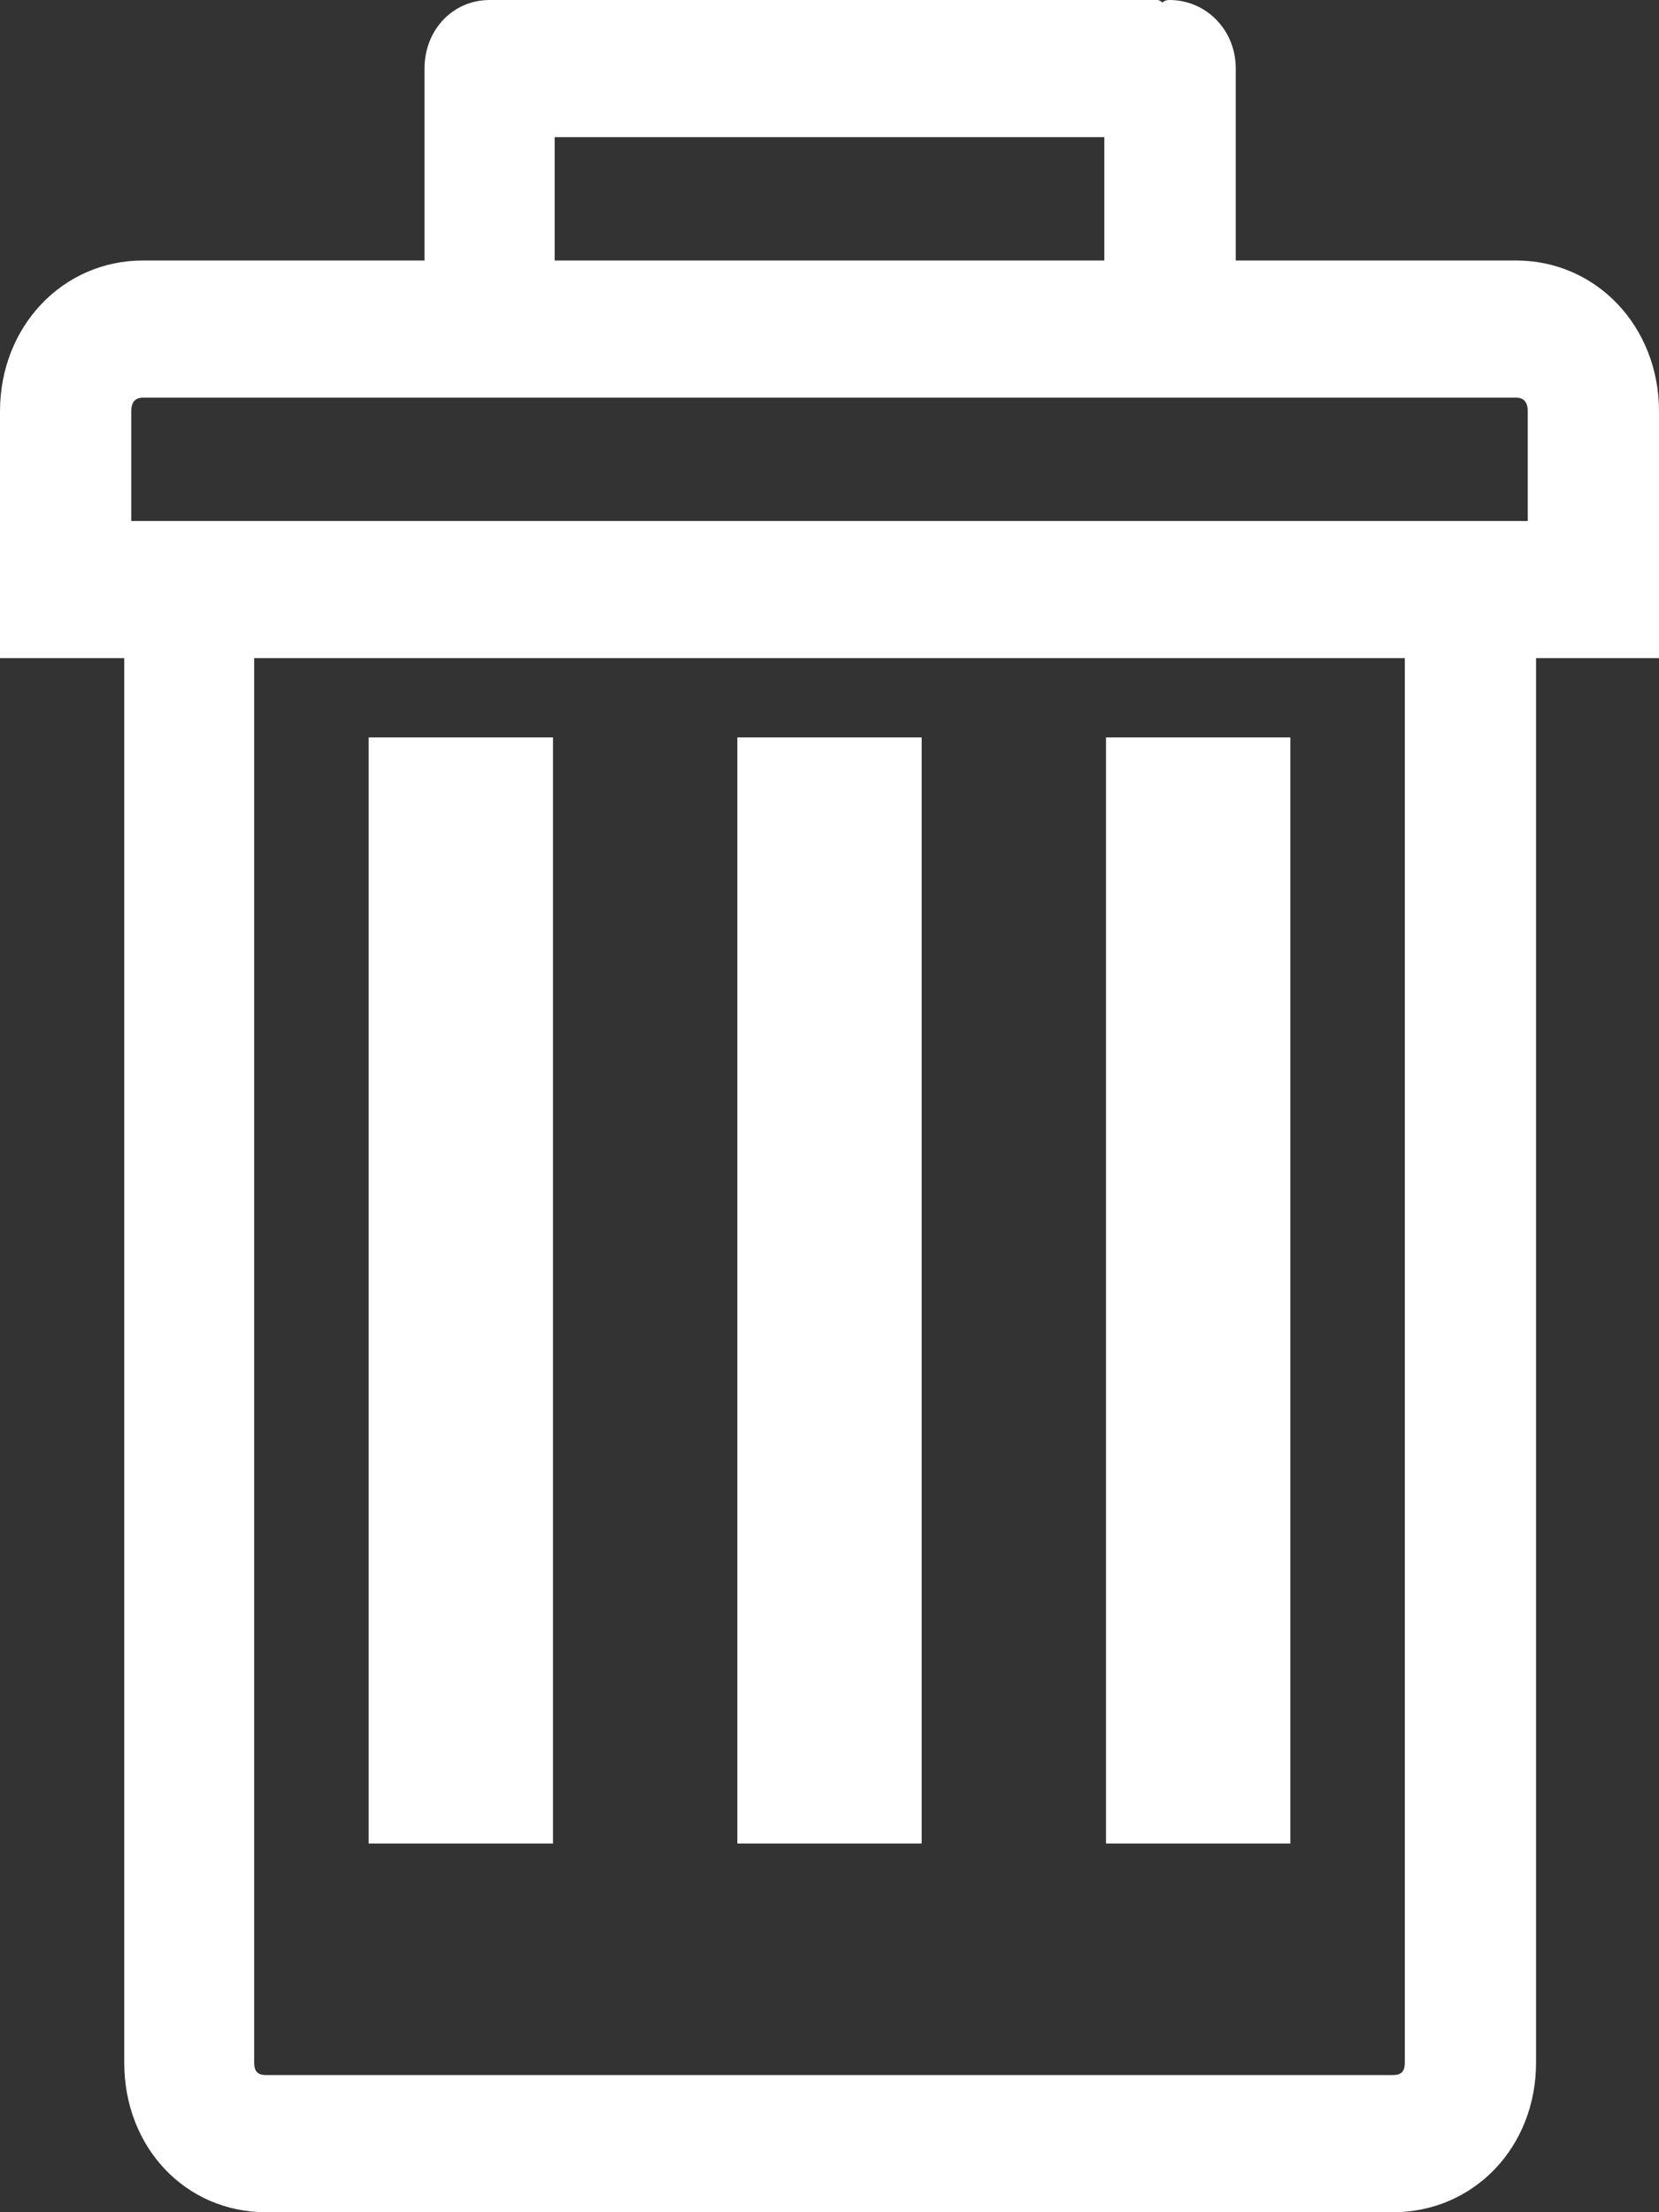 <svg xmlns="http://www.w3.org/2000/svg" width="9" height="12" viewBox="0 0 9 12">
  <rect x="0" y="0" width="9" height="12" fill="#333333" stroke="none"/>
  <g fill="#FFF">
    <path d="M8.224,1.413 L6.704,1.413 L6.704,0.372 C6.704,0.162 6.543,0 6.344,0 C6.325,0 6.312,0.007 6.306,0.014 C6.299,0.007 6.287,0 6.28,0 L2.707,0 L2.681,0 L2.656,0 C2.457,0 2.303,0.162 2.303,0.372 L2.303,1.413 L0.776,1.413 C0.34,1.413 0,1.771 0,2.231 L0,2.826 L0,3.57 L0.674,3.57 L0.674,11.189 C0.674,11.649 1.007,12 1.443,12 L7.557,12 C7.993,12 8.333,11.649 8.333,11.189 L8.333,3.57 L9,3.57 L9,2.826 L9,2.231 C9,1.771 8.66,1.413 8.224,1.413 Z M3.009,0.744 L5.991,0.744 L5.991,1.413 L3.009,1.413 L3.009,0.744 L3.009,0.744 Z M7.621,11.189 C7.621,11.236 7.602,11.256 7.557,11.256 L1.443,11.256 C1.398,11.256 1.379,11.236 1.379,11.189 L1.379,3.57 L7.621,3.57 L7.621,11.189 L7.621,11.189 Z M8.288,2.826 L0.712,2.826 L0.712,2.231 C0.712,2.184 0.731,2.157 0.776,2.157 L8.224,2.157 C8.269,2.157 8.288,2.184 8.288,2.231 L8.288,2.826 Z"/>
    <rect width="1" height="6" x="6" y="4"/>
    <rect width="1" height="6" x="4" y="4"/>
    <rect width="1" height="6" x="2" y="4"/>
  </g>
</svg>
